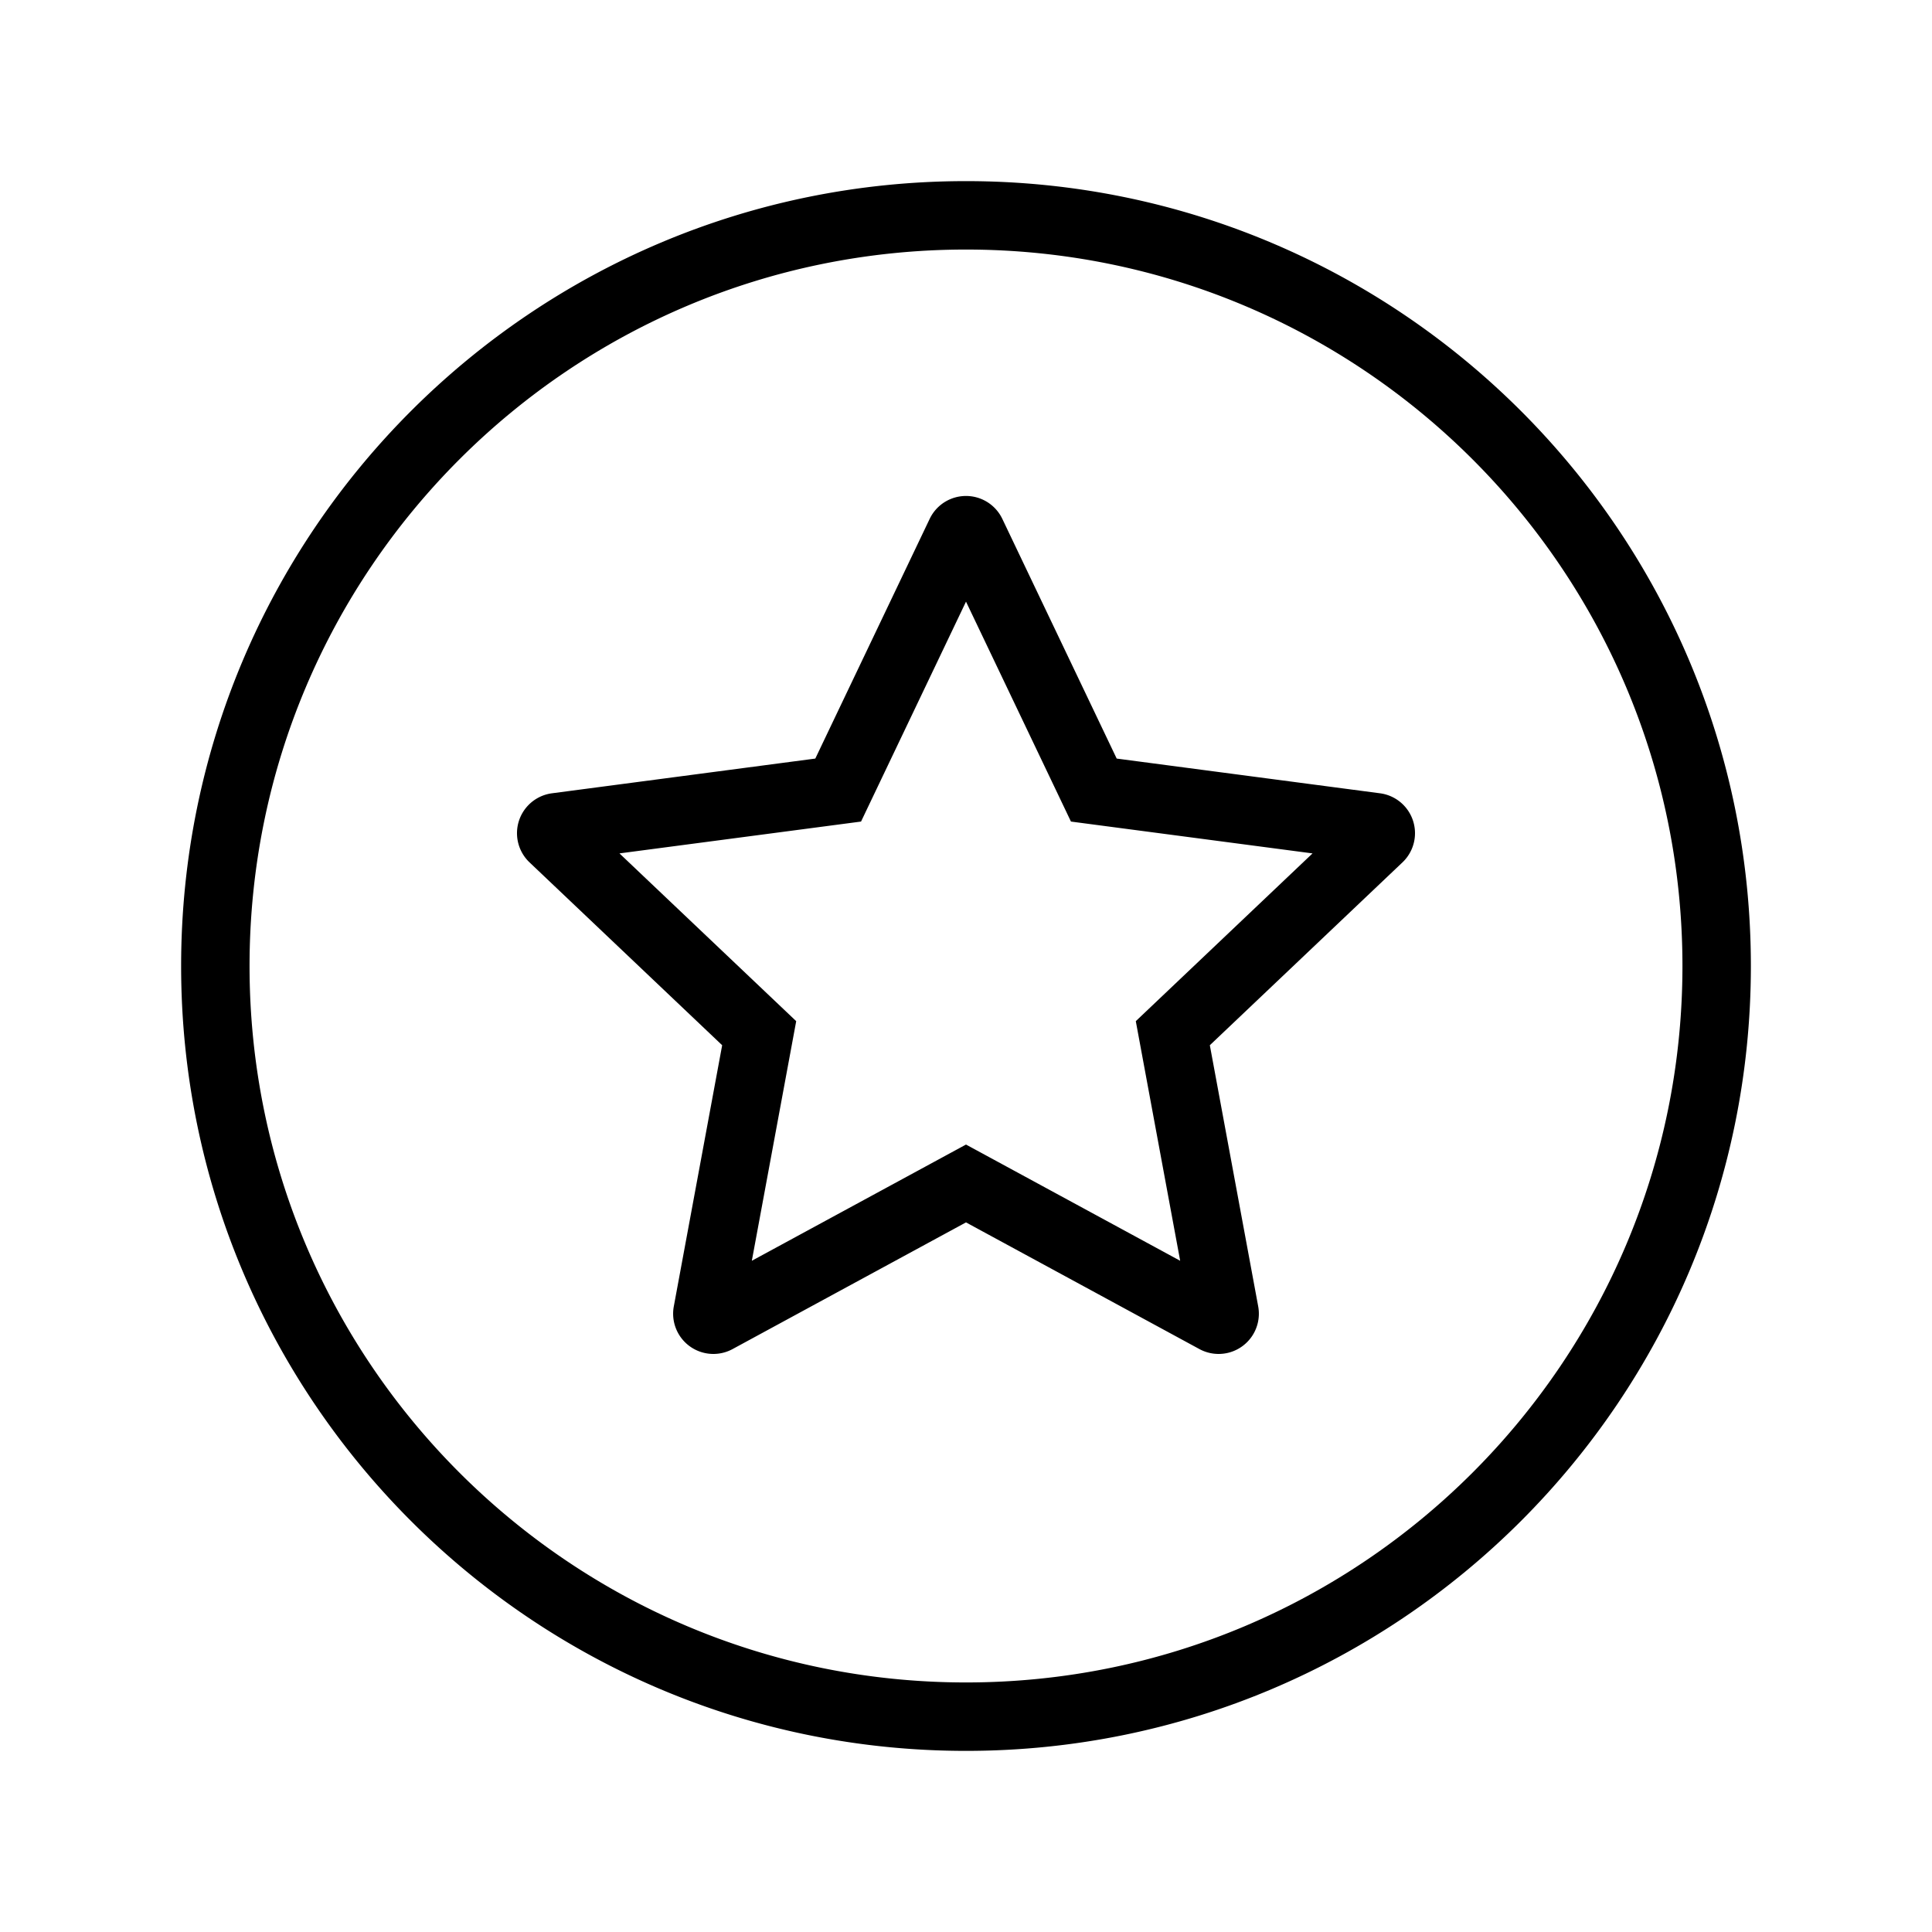 <svg xmlns="http://www.w3.org/2000/svg" viewBox="0 0 96 96">
    <path d="M48 83.6c19.661 0 35.6-15.939 35.6-35.6S67.661 12.4 48 12.4 12.4 28.339 12.4 48 28.339 83.6 48 83.6zm0 3.4C26.46 87 9 69.54 9 48S26.46 9 48 9s39 17.46 39 39-17.46 39-39 39zm8.437-36.259l8.782-8.336-12.004-1.582L48 29.895l-5.215 10.928-12.004 1.582 8.782 8.336-2.205 11.906L48 56.872l10.642 5.775-2.205-11.906zM48 60.74l-11.599 6.295a2 2 0 0 1-2.92-2.122l2.403-12.976-9.572-9.086a2 2 0 0 1 1.116-3.433l13.084-1.725 5.683-11.91a2 2 0 0 1 3.61 0l5.683 11.91 13.084 1.725a2 2 0 0 1 1.116 3.433l-9.572 9.086 2.403 12.976a2 2 0 0 1-2.92 2.122L48 60.74z"/>
</svg>
